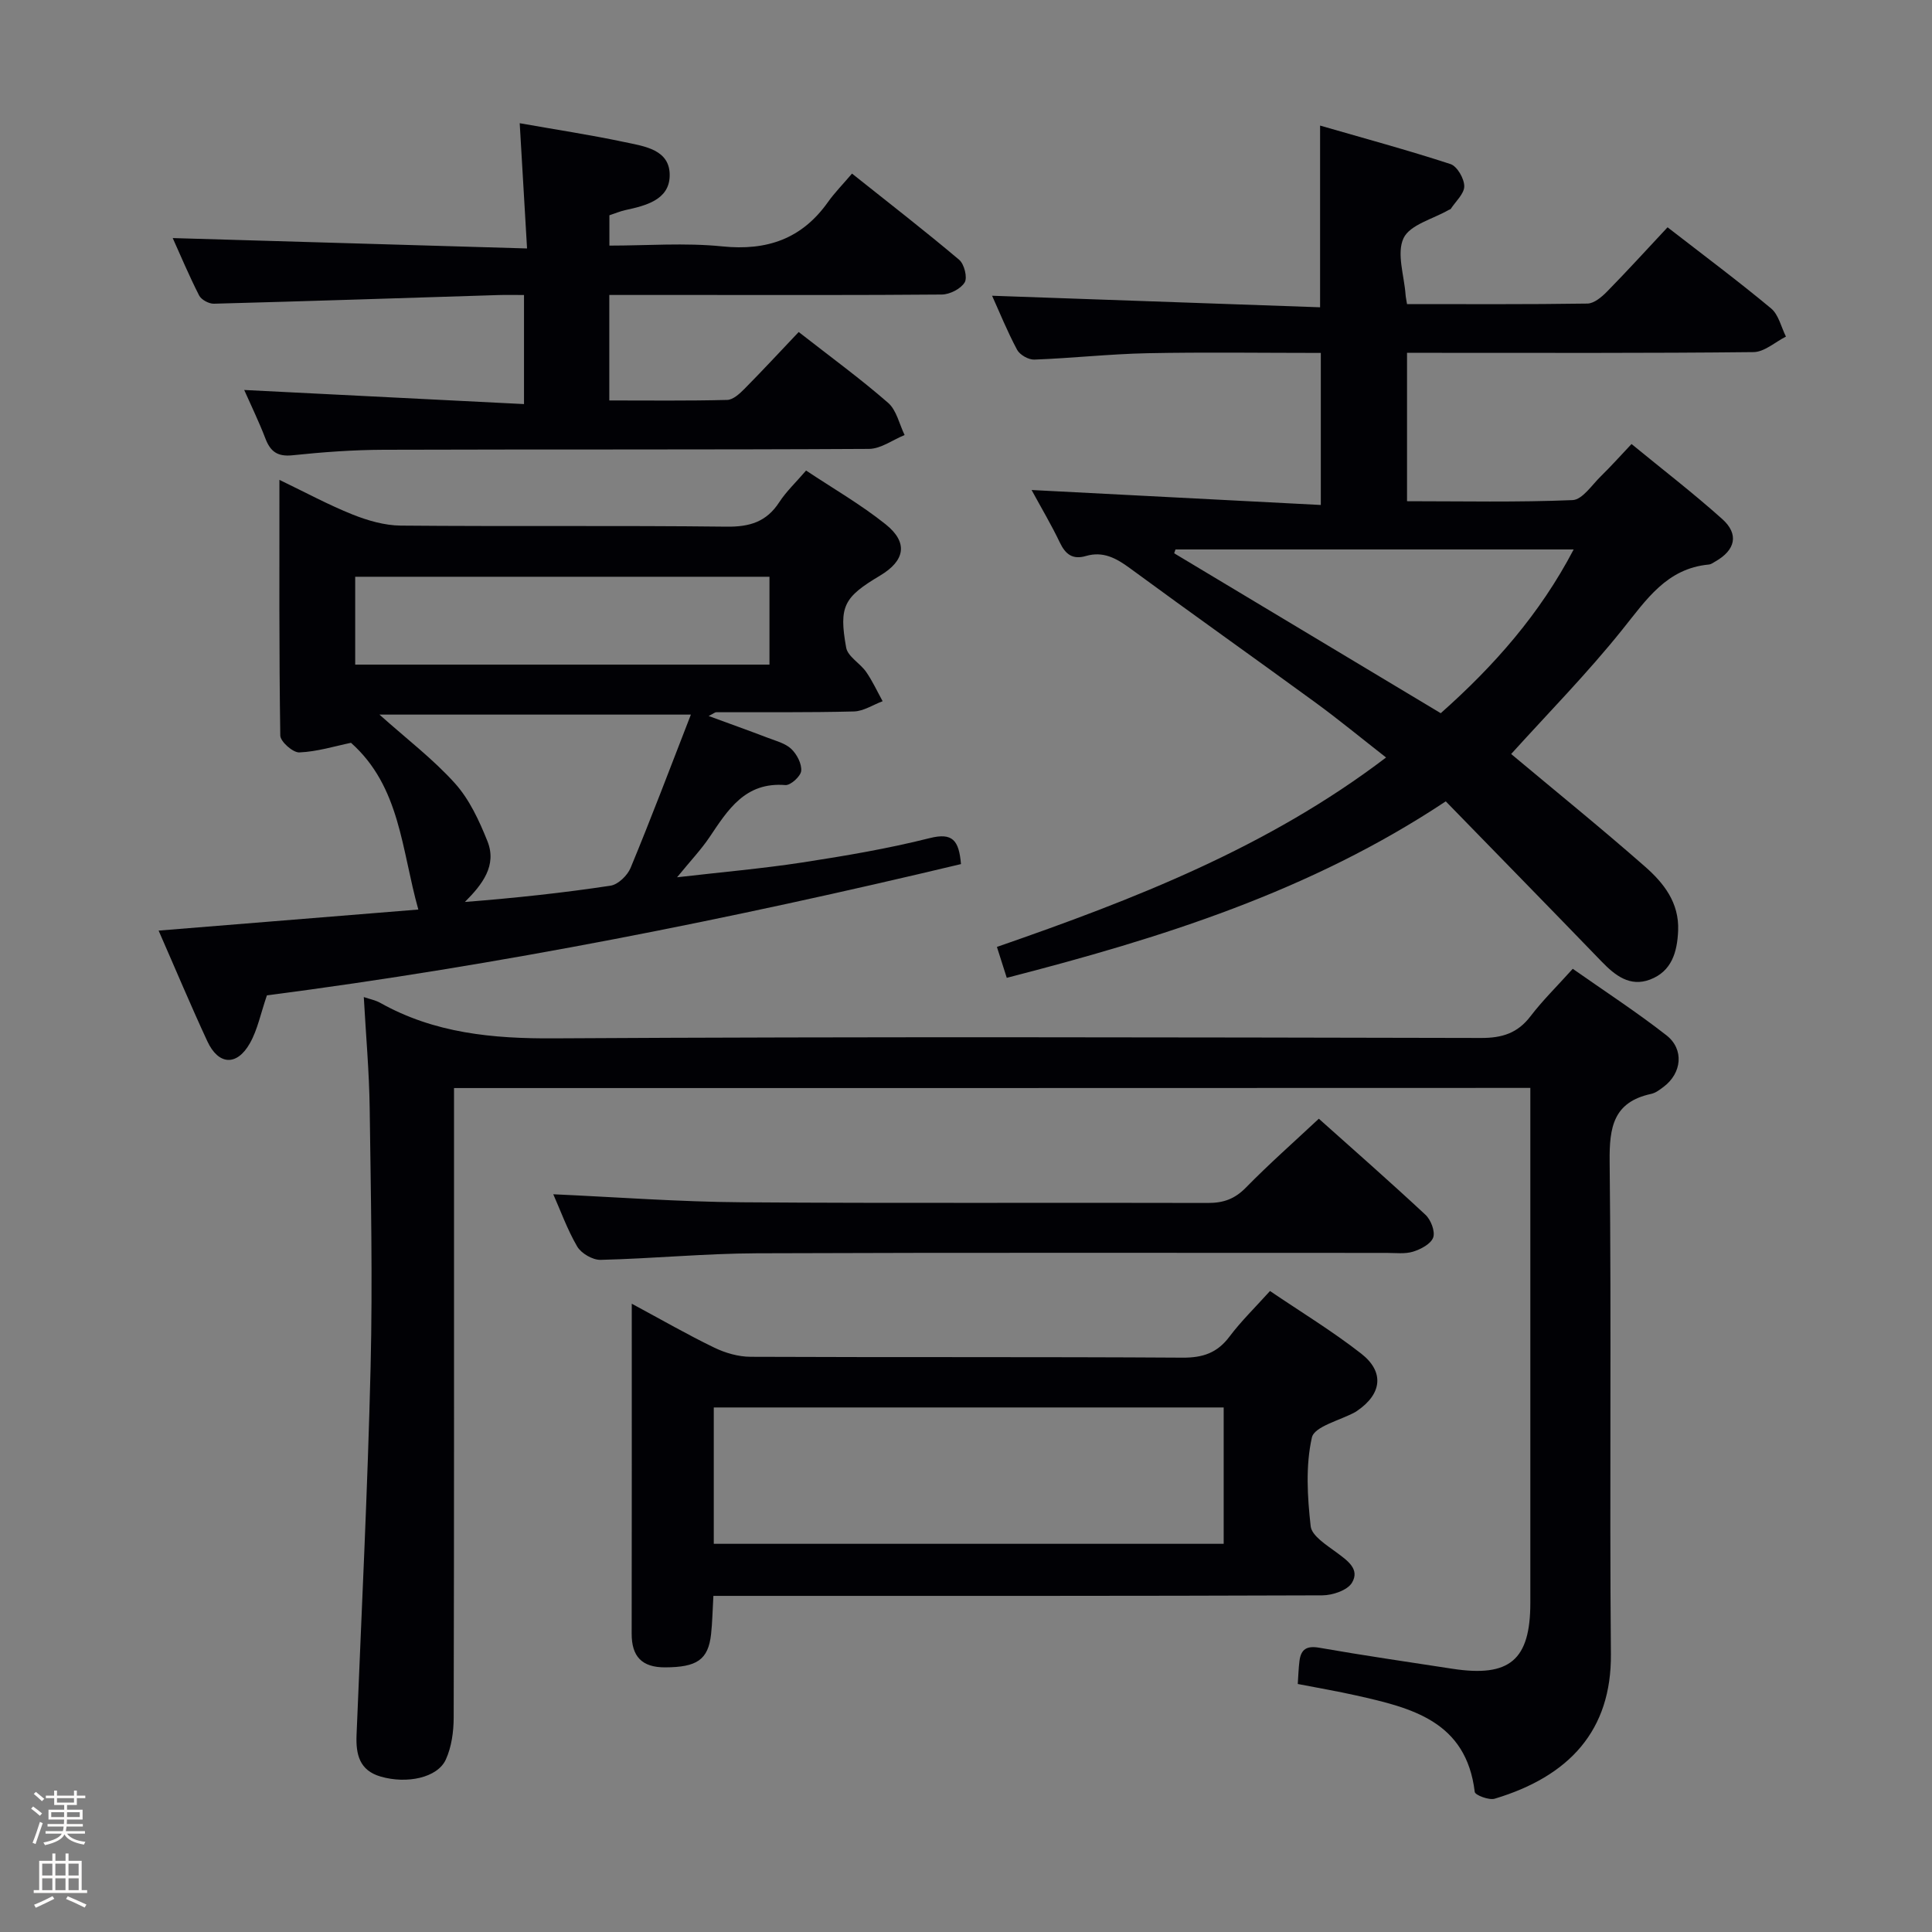 <svg enable-background="new 0 0 400 400" viewBox="0 0 400 400" xmlns="http://www.w3.org/2000/svg"><rect x="0" y="0" width="400" height="400" fill="#808080" stroke="none"/><path d="m6.44 374.46.42-.45c.65.47 1.27.95 1.85 1.44l-.45.49c-.65-.56-1.25-1.06-1.82-1.48m.93 7.33-.63-.26c.55-1.36 1.05-2.8 1.52-4.33.19.1.38.19.59.27-.46 1.29-.95 2.73-1.48 4.32m-.38-10.38.44-.42c.43.34 1.01.82 1.74 1.44l-.49.49c-.53-.51-1.09-1.01-1.69-1.51m2.5.35h1.72v-1.04h.59v1.04h3.52v-1.04h.59v1.04h1.75v.53h-1.75v1.42h-2.03v.97h3.22v2.03h-3.24c0 .35-.01.66-.03.93h3.32v.53h-3.37c-.03.27-.08.58-.15.94h3.96v.53h-3.71c.67.92 1.93 1.48 3.79 1.68-.13.24-.23.44-.29.59-2.13-.38-3.48-1.08-4.04-2.12-.43.97-1.77 1.72-4.03 2.23-.09-.19-.2-.37-.33-.55 2.1-.42 3.37-1.03 3.81-1.83h-3.36v-.53h3.58c.08-.29.13-.61.16-.94h-3.33v-.53h3.39c.02-.27.04-.58.04-.93h-3.23v-2.03h3.25v-.97h-2.07v-1.42h-1.73zm1.12 3.44v1h2.65c.01-.3.02-.44.01-.4v-.25-.35zm1.19-2h3.52v-.91h-3.52zm4.71 2h-2.63v.59c0 .15-.01.28-.01.4h2.64z" fill="#fcfbfa"/><path d="m13.56 383.74h.63v1.52h2.72v6.07h1.13v.6h-11.06v-.6h1.13v-6.07h2.73v-1.52h.63v1.52h2.1v-1.52zm-2.69 8.83.38.56c-1.24.63-2.53 1.25-3.85 1.85-.1-.21-.21-.42-.34-.63 1.36-.55 2.63-1.15 3.81-1.78m-2.13-4.27h2.1v-2.45h-2.1zm0 3.04h2.1v-2.46h-2.1zm2.72-3.04h2.1v-2.45h-2.1zm0 3.04h2.1v-2.46h-2.1zm6.07 3.6c-1.41-.71-2.7-1.3-3.86-1.78l.35-.56c1.45.62 2.75 1.19 3.88 1.72zm-1.25-9.09h-2.1v2.45h2.1zm-2.09 5.49h2.1v-2.46h-2.1z" fill="#fcfbfa"/><g fill="#010105"><path d="m312.87 156.11c9.17 7.68 18.59 15.3 27.69 23.29 3.88 3.4 7.12 7.47 6.88 13.29-.19 4.49-1.36 8.43-5.82 10.12-4.16 1.57-7.23-.84-10.04-3.75-10.62-11-21.32-21.92-32.25-33.15-28.07 18.65-58.86 28.29-90.89 36.54-.67-2.1-1.28-4.03-2.04-6.4 28.41-9.85 56.07-20.58 80.57-39.22-5.05-3.94-9.74-7.81-14.64-11.39-12.77-9.32-25.68-18.46-38.42-27.82-2.82-2.07-5.54-3.54-9.07-2.51-2.72.8-4.23-.3-5.41-2.78-1.76-3.69-3.86-7.21-5.85-10.88 20.17 1.05 39.81 2.06 59.88 3.1 0-11.07 0-20.96 0-31.48-12.04 0-23.98-.18-35.91.06-7.8.16-15.59 1.03-23.4 1.32-1.2.05-3.01-.98-3.57-2.03-2.03-3.79-3.65-7.81-5.18-11.19 22.49.79 45.08 1.59 67.91 2.39 0-12.84 0-24.71 0-37.62 9.06 2.62 18.11 5.07 27 7.97 1.37.45 2.84 2.99 2.85 4.58.01 1.56-1.78 3.14-2.79 4.69-.08.12-.29.15-.44.23-3.25 1.88-8.02 3.05-9.34 5.84-1.48 3.14.14 7.76.42 11.73.03.48.15.96.3 1.92 12.43 0 24.89.08 37.35-.11 1.37-.02 2.95-1.35 4.04-2.46 4.19-4.27 8.22-8.7 12.55-13.33 7.66 5.94 14.7 11.19 21.44 16.8 1.56 1.3 2.08 3.85 3.07 5.83-2.23 1.12-4.45 3.18-6.7 3.21-21.99.24-43.99.15-65.99.15-1.81 0-3.62 0-5.76 0v30.72c11.43 0 22.87.25 34.28-.23 2.03-.09 4.01-3.15 5.88-4.97 2.02-1.97 3.9-4.08 6.32-6.64 6.31 5.18 12.75 10.13 18.78 15.53 3.52 3.15 2.72 6.44-1.43 8.79-.43.24-.88.59-1.35.63-8.74.82-12.94 7.3-17.88 13.44-7.25 9.06-15.43 17.37-23.04 25.79zm-14.58-8.45c11.06-9.81 20.53-20.55 27.52-33.9-27.79 0-55.12 0-82.44 0-.09.26-.18.53-.27.79 18.29 10.97 36.58 21.95 55.19 33.11z"/><path d="m94 225.27v6.4c0 41.32.03 82.64-.07 123.96-.01 2.91-.44 6.06-1.63 8.67-1.72 3.77-8.05 5.1-13.49 3.52-4.42-1.28-5.15-4.62-4.99-8.61 1.03-25.42 2.3-50.83 2.91-76.26.43-17.81.05-35.65-.19-53.47-.1-7.61-.79-15.21-1.22-23.05 1.23.42 2.39.64 3.37 1.18 11.23 6.31 23.27 7.45 36.02 7.37 63.98-.37 127.96-.21 191.94-.08 4.35.01 7.55-.99 10.22-4.49 2.51-3.29 5.5-6.21 8.75-9.83 6.52 4.58 13.17 8.9 19.4 13.77 3.72 2.91 3.17 7.85-.58 10.66-.79.6-1.66 1.27-2.59 1.47-7.83 1.69-8.67 6.9-8.59 14.01.38 33.99-.04 67.98.26 101.97.14 15.84-8.64 25.31-24.05 29.94-1.19.36-4.06-.74-4.14-1.4-1.76-14.66-13.07-17.4-24.53-19.97-3.87-.87-7.79-1.54-12.11-2.38.11-1.58.15-3.18.35-4.76.31-2.46 1.53-3.2 4.13-2.74 9.15 1.6 18.35 2.94 27.54 4.35 11.86 1.82 16.13-1.81 16.13-13.67 0-33.49 0-66.98 0-100.47 0-1.95 0-3.91 0-6.12-74.44.03-148.34.03-222.84.03z"/><path d="m55.26 206.08c-1.3 3.79-1.94 7.12-3.52 9.91-2.7 4.78-6.51 4.55-8.81-.4-3.42-7.37-6.56-14.87-10.09-22.92 18.15-1.47 35.93-2.91 53.77-4.36-3.5-12.43-3.73-25.44-13.94-34.52-3.38.7-7.02 1.84-10.7 1.99-1.32.06-3.92-2.24-3.94-3.5-.26-17.31-.18-34.62-.18-52.93 5.44 2.62 10.18 5.19 15.16 7.18 3.14 1.25 6.62 2.26 9.96 2.29 22.49.2 44.98-.04 67.47.22 4.78.06 8.26-1 10.9-5.07 1.43-2.2 3.4-4.05 5.55-6.55 5.58 3.71 11.34 7.03 16.47 11.13 4.72 3.77 4.03 7.53-1.15 10.62-7.48 4.46-8.57 6.32-7.02 14.91.33 1.86 2.9 3.24 4.15 5.05 1.31 1.89 2.28 4.02 3.4 6.05-1.99.74-3.96 2.07-5.96 2.12-9.49.24-18.99.13-28.48.16-.28 0-.55.26-1.58.78 4.43 1.63 8.34 3.02 12.21 4.5 1.7.65 3.64 1.14 4.89 2.31 1.16 1.1 2.19 3.07 2.06 4.55-.1 1.12-2.2 3.03-3.28 2.94-8.32-.67-11.88 5.1-15.71 10.8-1.73 2.57-3.9 4.85-6.71 8.29 9.45-1.09 17.74-1.81 25.96-3.07 8.84-1.36 17.7-2.86 26.36-5.04 4.71-1.18 6.04.43 6.46 5.38-47.65 11.38-95.67 20.95-143.7 27.18zm104.05-86.67c-28.81 0-57.33 0-85.77 0v18.19h85.77c0-6.26 0-12.18 0-18.19zm-16.27 28.54c-22.47 0-43.17 0-64.48 0 5.67 5.07 11.14 9.23 15.65 14.25 2.98 3.32 5.01 7.72 6.7 11.94 2.03 5.04-1.04 8.98-4.66 12.6 10.44-.82 20.33-1.88 30.16-3.37 1.57-.24 3.5-2.12 4.15-3.69 4.23-10.21 8.14-20.55 12.48-31.73z"/><path d="m130.8 269.92c6.27 3.37 11.58 6.44 17.08 9.09 2.29 1.11 4.99 1.89 7.51 1.9 29.81.13 59.62-.01 89.42.18 4.22.03 7.21-.98 9.75-4.37 2.38-3.17 5.26-5.97 8.38-9.43 6.38 4.33 12.9 8.29 18.88 12.96 4.86 3.79 4.27 8.35-.8 11.82-.14.09-.27.2-.42.28-3.14 1.73-8.47 2.96-8.99 5.28-1.32 5.87-.93 12.27-.25 18.35.22 2 3.27 3.89 5.33 5.42 2.25 1.68 4.92 3.46 3.22 6.29-.94 1.57-4.02 2.6-6.14 2.61-39.97.15-79.93.11-119.9.11-1.95 0-3.9 0-6.17 0-.18 3.04-.21 5.5-.48 7.93-.59 5.31-2.94 6.84-9.5 6.87-4.86.02-6.95-2.28-6.94-6.99.04-22.45.02-44.9.02-68.3zm122.55 21.48c-35.43 0-70.33 0-105.57 0v28.23h105.57c0-9.48 0-18.58 0-28.23z"/><path d="m126.15 61.07v21.84c8.23 0 16.32.1 24.41-.11 1.23-.03 2.6-1.31 3.6-2.32 3.73-3.77 7.33-7.66 11.2-11.74 6.58 5.14 12.76 9.65 18.51 14.66 1.75 1.52 2.32 4.41 3.42 6.67-2.46 1-4.91 2.85-7.37 2.87-33.49.19-66.98.07-100.46.18-6.31.02-12.63.48-18.91 1.14-3.1.32-4.56-.76-5.6-3.47-1.34-3.5-2.99-6.88-4.39-10.05 19.39.98 38.42 1.94 57.93 2.92 0-7.94 0-14.97 0-22.58-1.82 0-3.6-.05-5.38.01-19.61.61-39.21 1.27-58.82 1.79-1.03.03-2.61-.82-3.06-1.7-2.1-4.12-3.89-8.39-5.47-11.89 24.2.71 48.35 1.42 73.36 2.15-.53-9-.99-16.88-1.52-25.93 7.55 1.34 14.65 2.41 21.66 3.9 4.14.88 9.56 1.53 9.39 7.08-.15 4.88-4.94 6.09-9.14 7-1.1.24-2.15.69-3.34 1.08v6.28c7.84 0 15.66-.62 23.35.16 9.28.95 16.5-1.55 21.92-9.2 1.34-1.89 3-3.57 4.96-5.87 7.81 6.22 15.13 11.89 22.19 17.85 1.05.89 1.75 3.68 1.13 4.69-.82 1.34-3.08 2.48-4.73 2.5-17 .15-33.99.09-50.99.09-5.8 0-11.59 0-17.85 0z"/><path d="m114.55 247.26c12.94.58 26.02 1.57 39.11 1.66 32.14.24 64.28.04 96.42.14 3.23.01 5.57-.83 7.87-3.18 4.75-4.85 9.86-9.36 15.1-14.26 7.07 6.32 14.68 12.99 22.08 19.89 1.12 1.04 2.04 3.44 1.6 4.7-.47 1.33-2.56 2.43-4.16 2.93-1.68.52-3.63.26-5.46.26-43.47.01-86.93-.09-130.4.08-10.79.04-21.57 1.1-32.36 1.36-1.64.04-4-1.33-4.84-2.75-2.07-3.55-3.48-7.5-4.96-10.83z"/></g></svg>